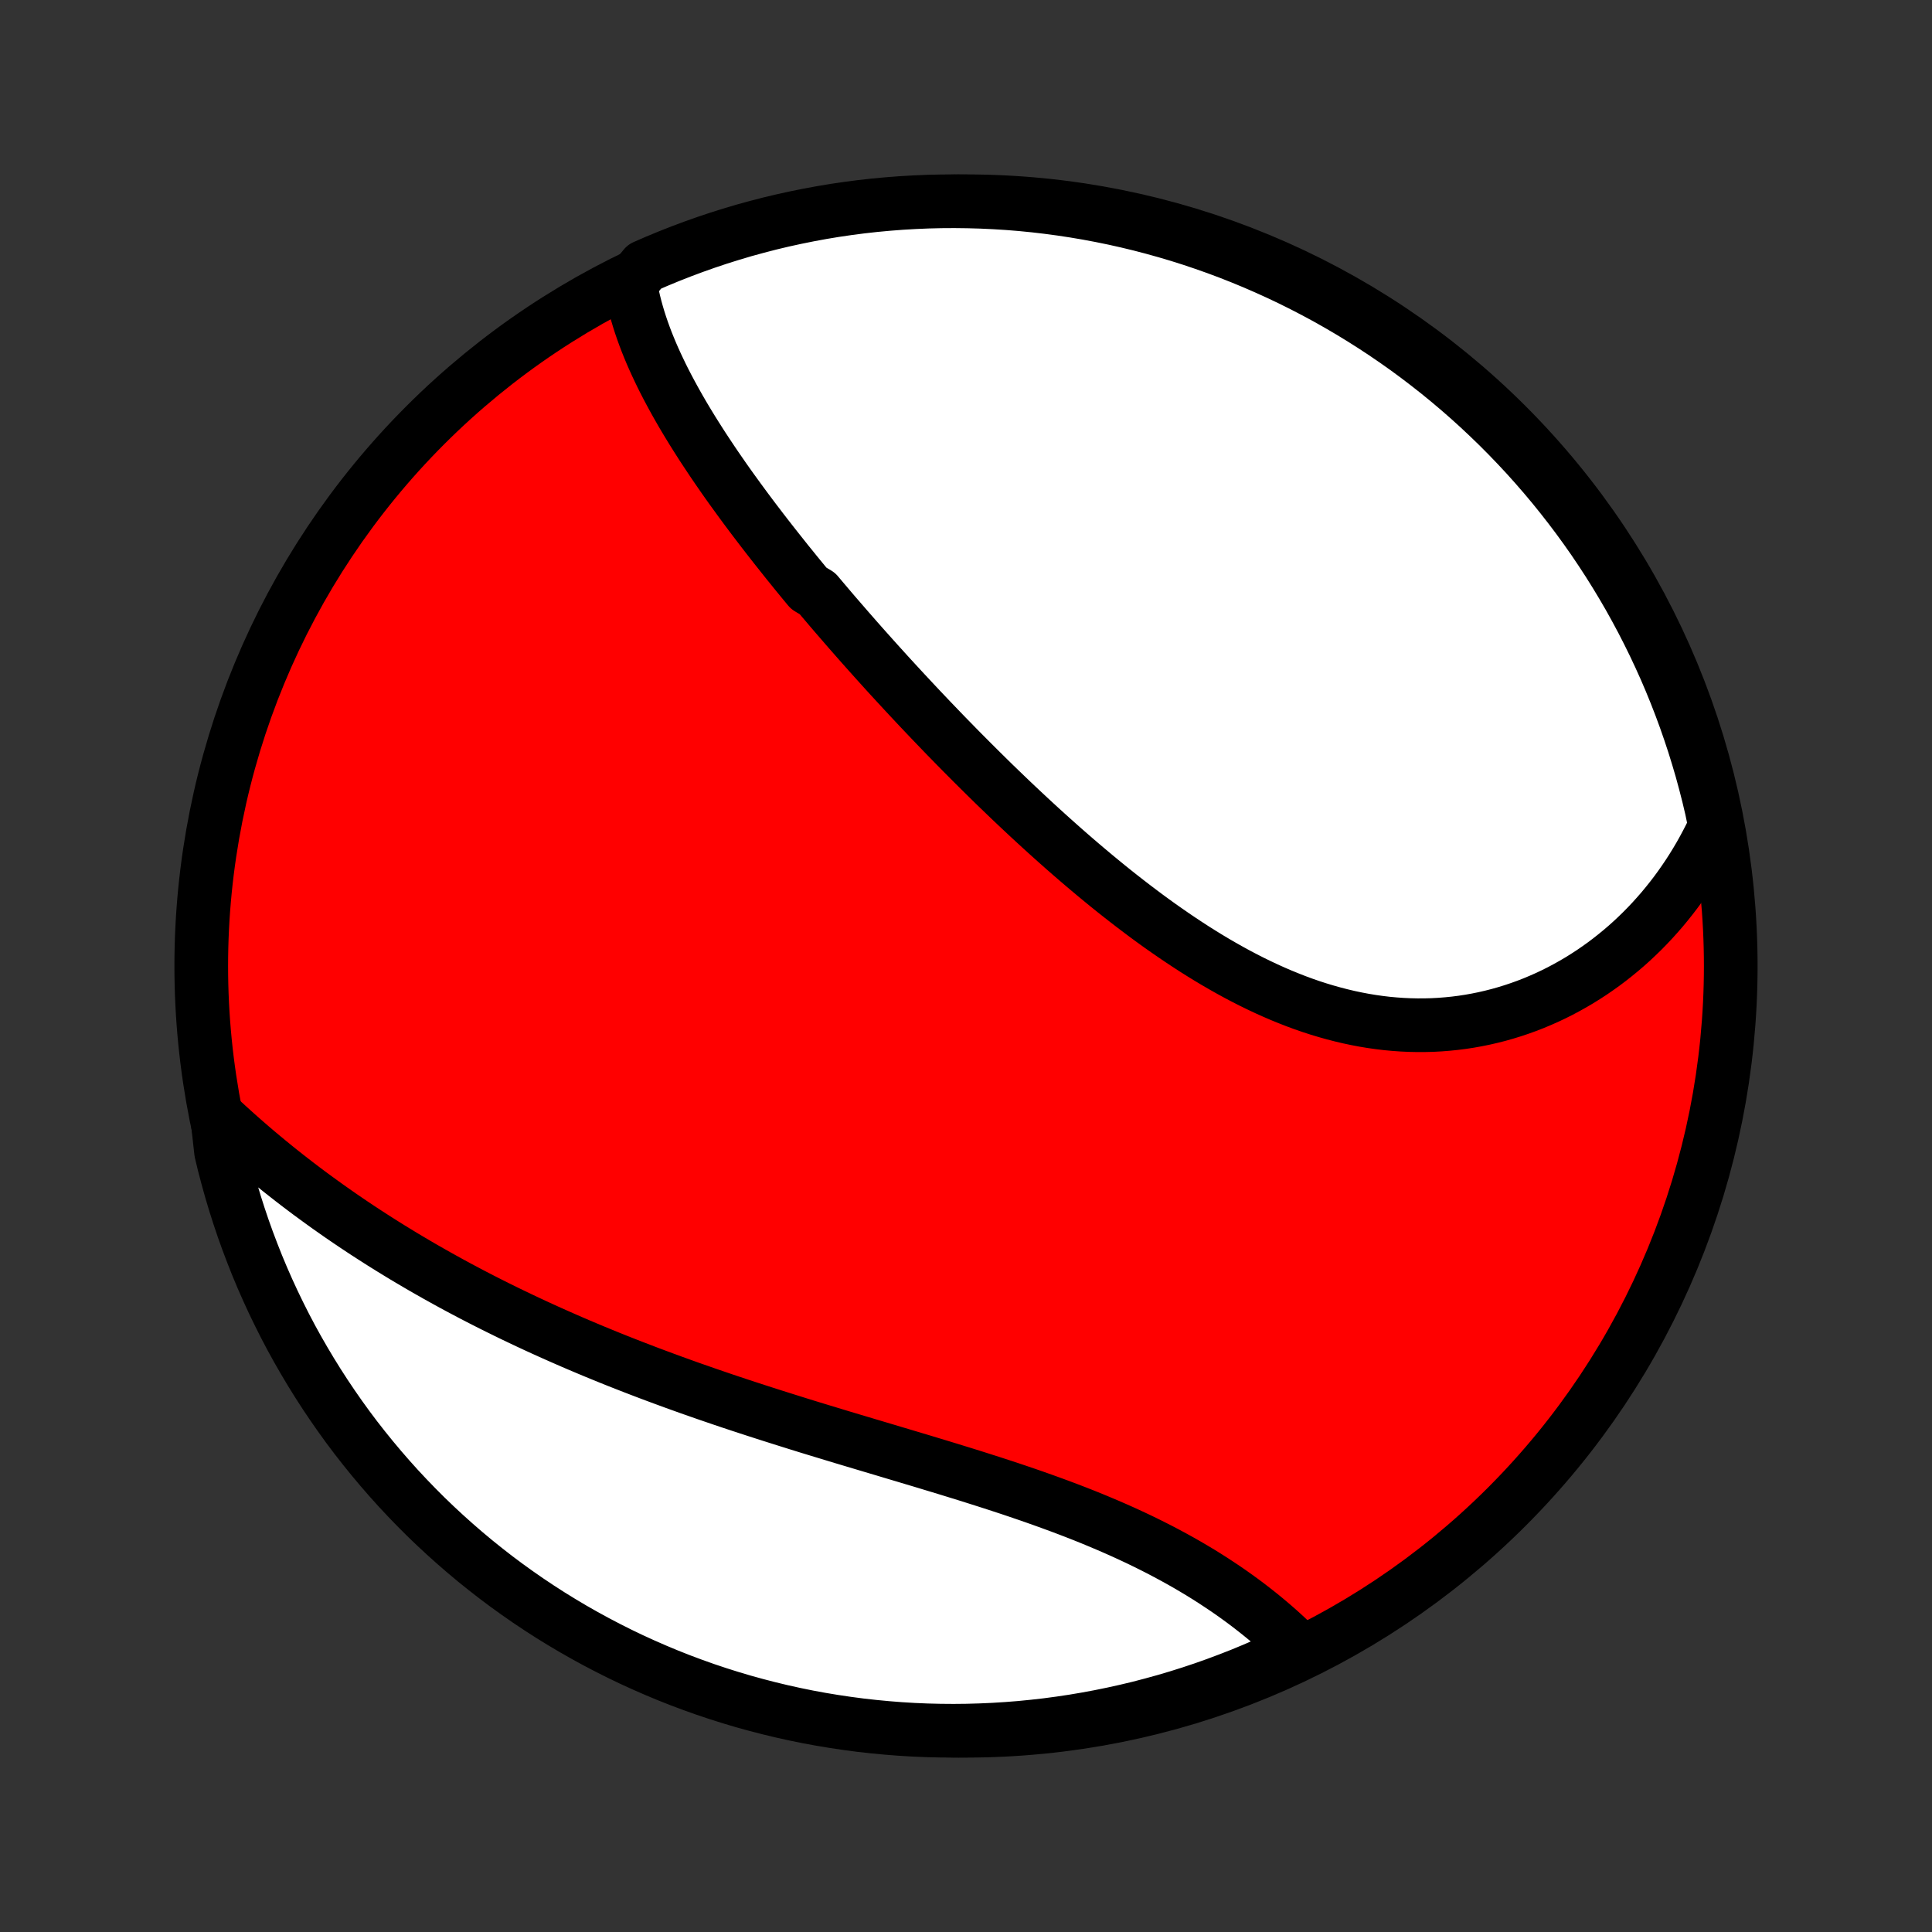 <?xml version="1.0" encoding="utf-8" standalone="no"?>
<!DOCTYPE svg PUBLIC "-//W3C//DTD SVG 1.1//EN"
  "http://www.w3.org/Graphics/SVG/1.1/DTD/svg11.dtd">
<!-- Created with matplotlib (http://matplotlib.org/) -->
<svg height="72pt" version="1.1" viewBox="0 0 72 72" width="72pt" xmlns="http://www.w3.org/2000/svg" xmlns:xlink="http://www.w3.org/1999/xlink">
 <rect x="0" y="0" width="72" height="72" fill="#333333" stroke="none"/>
 <defs>
  <style type="text/css">
*{stroke-linecap:butt;stroke-linejoin:round;}
  </style>
 </defs>
 <g id="figure_1">
  <g id="patch_1">
   <path d="
M0 72
L72 72
L72 0
L0 0
z
" style="fill:none;"/>
  </g>
  <g id="axes_1">
   <g id="PatchCollection_1">
    <defs>
     <path d="
M36 -7.5
C43.558 -7.5 50.808 -10.503 56.153 -15.848
C61.497 -21.192 64.5 -28.442 64.5 -36
C64.5 -43.558 61.497 -50.808 56.153 -56.153
C50.808 -61.497 43.558 -64.5 36 -64.5
C28.442 -64.5 21.192 -61.497 15.848 -56.153
C10.503 -50.808 7.5 -43.558 7.5 -36
C7.5 -28.442 10.503 -21.192 15.848 -15.848
C21.192 -10.503 28.442 -7.5 36 -7.5
z
" id="C0_0_a811fe30f3"/>
     <path d="
M23.49 -61.421
L23.529 -61.2
L23.573 -60.98
L23.623 -60.761
L23.678 -60.543
L23.738 -60.326
L23.802 -60.11
L23.871 -59.895
L23.944 -59.681
L24.021 -59.468
L24.102 -59.255
L24.187 -59.044
L24.275 -58.833
L24.367 -58.623
L24.462 -58.414
L24.56 -58.206
L24.66 -57.998
L24.764 -57.791
L24.87 -57.585
L24.979 -57.38
L25.09 -57.175
L25.203 -56.971
L25.319 -56.767
L25.436 -56.564
L25.556 -56.362
L25.678 -56.16
L25.801 -55.959
L25.927 -55.758
L26.054 -55.558
L26.182 -55.358
L26.313 -55.159
L26.445 -54.96
L26.578 -54.761
L26.713 -54.563
L26.849 -54.366
L26.986 -54.168
L27.125 -53.971
L27.265 -53.775
L27.407 -53.579
L27.549 -53.383
L27.693 -53.187
L27.838 -52.991
L27.984 -52.796
L28.131 -52.601
L28.28 -52.406
L28.429 -52.211
L28.579 -52.017
L28.731 -51.822
L28.883 -51.628
L29.037 -51.434
L29.191 -51.24
L29.346 -51.045
L29.503 -50.852
L29.66 -50.657
L29.819 -50.463
L29.978 -50.269
L30.139 -50.075
L30.463 -49.881
L30.626 -49.687
L30.791 -49.493
L30.956 -49.298
L31.122 -49.104
L31.29 -48.91
L31.459 -48.715
L31.628 -48.52
L31.799 -48.325
L31.97 -48.13
L32.143 -47.934
L32.317 -47.739
L32.492 -47.543
L32.668 -47.347
L32.845 -47.151
L33.023 -46.954
L33.203 -46.757
L33.384 -46.56
L33.566 -46.363
L33.748 -46.166
L33.933 -45.968
L34.118 -45.77
L34.305 -45.571
L34.493 -45.373
L34.682 -45.174
L34.873 -44.975
L35.065 -44.775
L35.258 -44.575
L35.453 -44.376
L35.649 -44.175
L35.846 -43.975
L36.045 -43.775
L36.245 -43.574
L36.447 -43.373
L36.65 -43.172
L36.854 -42.971
L37.06 -42.769
L37.268 -42.568
L37.477 -42.367
L37.688 -42.165
L37.9 -41.964
L38.114 -41.763
L38.329 -41.562
L38.546 -41.361
L38.765 -41.16
L38.985 -40.96
L39.207 -40.76
L39.431 -40.56
L39.656 -40.361
L39.883 -40.162
L40.112 -39.964
L40.342 -39.767
L40.574 -39.571
L40.808 -39.375
L41.043 -39.181
L41.28 -38.987
L41.519 -38.795
L41.76 -38.604
L42.002 -38.415
L42.246 -38.227
L42.492 -38.041
L42.739 -37.856
L42.988 -37.674
L43.239 -37.493
L43.492 -37.316
L43.746 -37.14
L44.002 -36.967
L44.259 -36.797
L44.518 -36.629
L44.779 -36.465
L45.041 -36.304
L45.305 -36.146
L45.571 -35.992
L45.837 -35.842
L46.106 -35.695
L46.376 -35.553
L46.647 -35.415
L46.919 -35.282
L47.193 -35.153
L47.468 -35.029
L47.744 -34.91
L48.021 -34.797
L48.299 -34.688
L48.578 -34.585
L48.858 -34.488
L49.139 -34.397
L49.421 -34.312
L49.703 -34.233
L49.986 -34.16
L50.269 -34.093
L50.553 -34.033
L50.837 -33.979
L51.121 -33.932
L51.405 -33.892
L51.688 -33.858
L51.972 -33.832
L52.255 -33.812
L52.538 -33.799
L52.82 -33.793
L53.102 -33.794
L53.382 -33.801
L53.662 -33.816
L53.941 -33.838
L54.218 -33.866
L54.494 -33.901
L54.768 -33.943
L55.041 -33.992
L55.312 -34.047
L55.581 -34.109
L55.848 -34.177
L56.113 -34.252
L56.376 -34.333
L56.636 -34.42
L56.894 -34.513
L57.149 -34.612
L57.402 -34.718
L57.652 -34.828
L57.899 -34.945
L58.143 -35.067
L58.383 -35.195
L58.621 -35.328
L58.856 -35.466
L59.087 -35.61
L59.315 -35.758
L59.539 -35.912
L59.76 -36.07
L59.977 -36.233
L60.19 -36.401
L60.4 -36.573
L60.606 -36.749
L60.808 -36.93
L61.006 -37.116
L61.201 -37.305
L61.391 -37.499
L61.577 -37.696
L61.759 -37.898
L61.938 -38.103
L62.111 -38.312
L62.281 -38.525
L62.447 -38.741
L62.608 -38.961
L62.765 -39.185
L62.918 -39.412
L63.066 -39.642
L63.21 -39.876
L63.35 -40.113
L63.485 -40.354
L63.615 -40.597
L63.742 -40.844
L63.863 -41.094
L63.891 -41.347
L63.785 -41.859
L63.67 -42.345
L63.546 -42.829
L63.415 -43.311
L63.274 -43.79
L63.126 -44.268
L62.969 -44.742
L62.804 -45.215
L62.631 -45.684
L62.45 -46.15
L62.261 -46.613
L62.064 -47.073
L61.858 -47.53
L61.645 -47.983
L61.424 -48.433
L61.196 -48.878
L60.959 -49.32
L60.716 -49.758
L60.464 -50.191
L60.205 -50.62
L59.939 -51.045
L59.665 -51.465
L59.385 -51.881
L59.097 -52.291
L58.802 -52.697
L58.5 -53.097
L58.191 -53.493
L57.876 -53.883
L57.554 -54.267
L57.225 -54.646
L56.89 -55.02
L56.548 -55.387
L56.2 -55.749
L55.846 -56.105
L55.486 -56.454
L55.121 -56.797
L54.749 -57.134
L54.371 -57.465
L53.988 -57.789
L53.6 -58.106
L53.206 -58.416
L52.807 -58.72
L52.403 -59.017
L51.993 -59.307
L51.579 -59.59
L51.16 -59.865
L50.737 -60.133
L50.309 -60.394
L49.876 -60.648
L49.44 -60.894
L48.999 -61.132
L48.554 -61.363
L48.106 -61.586
L47.654 -61.801
L47.198 -62.008
L46.739 -62.208
L46.277 -62.399
L45.811 -62.583
L45.343 -62.758
L44.871 -62.925
L44.398 -63.084
L43.921 -63.235
L43.442 -63.377
L42.961 -63.511
L42.477 -63.637
L41.992 -63.754
L41.505 -63.863
L41.016 -63.963
L40.525 -64.055
L40.034 -64.138
L39.541 -64.213
L39.047 -64.279
L38.551 -64.337
L38.056 -64.386
L37.559 -64.426
L37.062 -64.457
L36.565 -64.48
L36.068 -64.494
L35.57 -64.5
L35.073 -64.497
L34.576 -64.485
L34.08 -64.464
L33.584 -64.435
L33.088 -64.397
L32.594 -64.351
L32.101 -64.296
L31.609 -64.232
L31.118 -64.16
L30.629 -64.079
L30.141 -63.989
L29.655 -63.891
L29.171 -63.785
L28.689 -63.67
L28.21 -63.546
L27.732 -63.415
L27.258 -63.274
L26.785 -63.126
L26.316 -62.969
L25.85 -62.804
L25.387 -62.631
L24.927 -62.45
L24.47 -62.261
L24.017 -62.064
z
" id="C0_1_f002e08b22"/>
     <path d="
M8.09 -30.41
L8.296 -30.218
L8.503 -30.028
L8.712 -29.839
L8.922 -29.651
L9.133 -29.466
L9.345 -29.282
L9.559 -29.099
L9.774 -28.919
L9.99 -28.74
L10.208 -28.562
L10.426 -28.386
L10.646 -28.212
L10.867 -28.039
L11.089 -27.868
L11.313 -27.698
L11.537 -27.53
L11.763 -27.364
L11.99 -27.199
L12.218 -27.035
L12.448 -26.873
L12.678 -26.712
L12.91 -26.553
L13.143 -26.395
L13.378 -26.238
L13.613 -26.083
L13.85 -25.93
L14.088 -25.777
L14.327 -25.626
L14.568 -25.476
L14.81 -25.328
L15.053 -25.18
L15.297 -25.035
L15.543 -24.89
L15.79 -24.746
L16.039 -24.604
L16.288 -24.463
L16.54 -24.323
L16.792 -24.184
L17.046 -24.046
L17.302 -23.91
L17.559 -23.774
L17.817 -23.64
L18.077 -23.507
L18.338 -23.375
L18.601 -23.244
L18.865 -23.114
L19.131 -22.985
L19.399 -22.857
L19.668 -22.73
L19.938 -22.604
L20.21 -22.479
L20.484 -22.355
L20.76 -22.232
L21.037 -22.11
L21.316 -21.988
L21.596 -21.868
L21.878 -21.749
L22.162 -21.63
L22.447 -21.513
L22.734 -21.396
L23.023 -21.28
L23.313 -21.166
L23.605 -21.052
L23.899 -20.939
L24.195 -20.826
L24.492 -20.715
L24.791 -20.604
L25.091 -20.494
L25.393 -20.385
L25.697 -20.276
L26.003 -20.169
L26.309 -20.062
L26.618 -19.956
L26.928 -19.85
L27.24 -19.745
L27.553 -19.641
L27.867 -19.538
L28.183 -19.435
L28.5 -19.333
L28.819 -19.231
L29.139 -19.13
L29.46 -19.029
L29.782 -18.928
L30.105 -18.828
L30.429 -18.729
L30.755 -18.63
L31.081 -18.531
L31.407 -18.432
L31.735 -18.334
L32.063 -18.236
L32.391 -18.138
L32.72 -18.04
L33.049 -17.942
L33.379 -17.843
L33.708 -17.745
L34.038 -17.646
L34.367 -17.548
L34.696 -17.448
L35.024 -17.349
L35.352 -17.249
L35.679 -17.148
L36.006 -17.047
L36.331 -16.945
L36.655 -16.842
L36.978 -16.739
L37.3 -16.634
L37.62 -16.529
L37.938 -16.422
L38.255 -16.314
L38.569 -16.205
L38.882 -16.094
L39.192 -15.982
L39.5 -15.869
L39.805 -15.754
L40.107 -15.638
L40.407 -15.52
L40.704 -15.4
L40.998 -15.278
L41.288 -15.155
L41.576 -15.03
L41.859 -14.904
L42.14 -14.775
L42.417 -14.645
L42.69 -14.513
L42.959 -14.379
L43.225 -14.244
L43.487 -14.106
L43.745 -13.967
L43.998 -13.827
L44.248 -13.685
L44.493 -13.541
L44.735 -13.396
L44.972 -13.249
L45.205 -13.101
L45.433 -12.951
L45.658 -12.801
L45.878 -12.649
L46.093 -12.496
L46.305 -12.342
L46.512 -12.187
L46.714 -12.031
L46.913 -11.874
L47.107 -11.717
L47.296 -11.559
L47.482 -11.4
L47.663 -11.241
L47.839 -11.081
L48.011 -10.921
L48.179 -10.761
L48.343 -10.601
L48.074 -10.44
L47.622 -10.184
L47.166 -9.977
L46.706 -9.778
L46.244 -9.587
L45.778 -9.405
L45.309 -9.23
L44.838 -9.063
L44.364 -8.905
L43.887 -8.755
L43.408 -8.613
L42.926 -8.48
L42.443 -8.354
L41.957 -8.238
L41.47 -8.13
L40.981 -8.03
L40.49 -7.939
L39.999 -7.856
L39.505 -7.782
L39.011 -7.716
L38.516 -7.66
L38.02 -7.611
L37.524 -7.572
L37.027 -7.541
L36.53 -7.519
L36.032 -7.505
L35.535 -7.5
L35.038 -7.504
L34.541 -7.516
L34.044 -7.537
L33.548 -7.567
L33.053 -7.606
L32.559 -7.653
L32.066 -7.708
L31.574 -7.773
L31.083 -7.846
L30.594 -7.927
L30.106 -8.017
L29.62 -8.116
L29.137 -8.223
L28.655 -8.339
L28.176 -8.463
L27.698 -8.595
L27.224 -8.736
L26.752 -8.885
L26.283 -9.042
L25.817 -9.208
L25.354 -9.381
L24.894 -9.563
L24.438 -9.753
L23.985 -9.951
L23.536 -10.156
L23.09 -10.37
L22.649 -10.592
L22.211 -10.821
L21.778 -11.058
L21.349 -11.302
L20.925 -11.554
L20.505 -11.813
L20.09 -12.08
L19.68 -12.354
L19.274 -12.636
L18.874 -12.924
L18.479 -13.219
L18.09 -13.522
L17.705 -13.831
L17.327 -14.147
L16.954 -14.47
L16.587 -14.799
L16.226 -15.134
L15.87 -15.476
L15.521 -15.825
L15.179 -16.179
L14.842 -16.539
L14.512 -16.906
L14.189 -17.278
L13.872 -17.656
L13.562 -18.039
L13.258 -18.428
L12.962 -18.822
L12.673 -19.222
L12.391 -19.627
L12.116 -20.036
L11.848 -20.451
L11.588 -20.87
L11.335 -21.294
L11.089 -21.722
L10.851 -22.154
L10.621 -22.591
L10.399 -23.032
L10.184 -23.477
L9.977 -23.926
L9.778 -24.378
L9.587 -24.834
L9.405 -25.294
L9.23 -25.756
L9.063 -26.222
L8.905 -26.691
L8.755 -27.162
L8.613 -27.636
L8.48 -28.113
L8.354 -28.592
L8.238 -29.074
z
" id="C0_2_c2ea14c184"/>
    </defs>
    <g clip-path="url(#p1bffca34e9)">
     <use style="fill:#ff0000;stroke:#000000;stroke-width:2.0;" x="0.0" xlink:href="#C0_0_a811fe30f3" y="72.0"/>
    </g>
    <g clip-path="url(#p1bffca34e9)">
     <use style="fill:#ffffff;stroke:#000000;stroke-width:2.0;" x="0.0" xlink:href="#C0_1_f002e08b22" y="72.0"/>
    </g>
    <g clip-path="url(#p1bffca34e9)">
     <use style="fill:#ffffff;stroke:#000000;stroke-width:2.0;" x="0.0" xlink:href="#C0_2_c2ea14c184" y="72.0"/>
    </g>
   </g>
  </g>
 </g>
 <defs>
  <clipPath id="p1bffca34e9">
   <rect height="72.0" width="72.0" x="0.0" y="0.0"/>
  </clipPath>
 </defs>
</svg>
